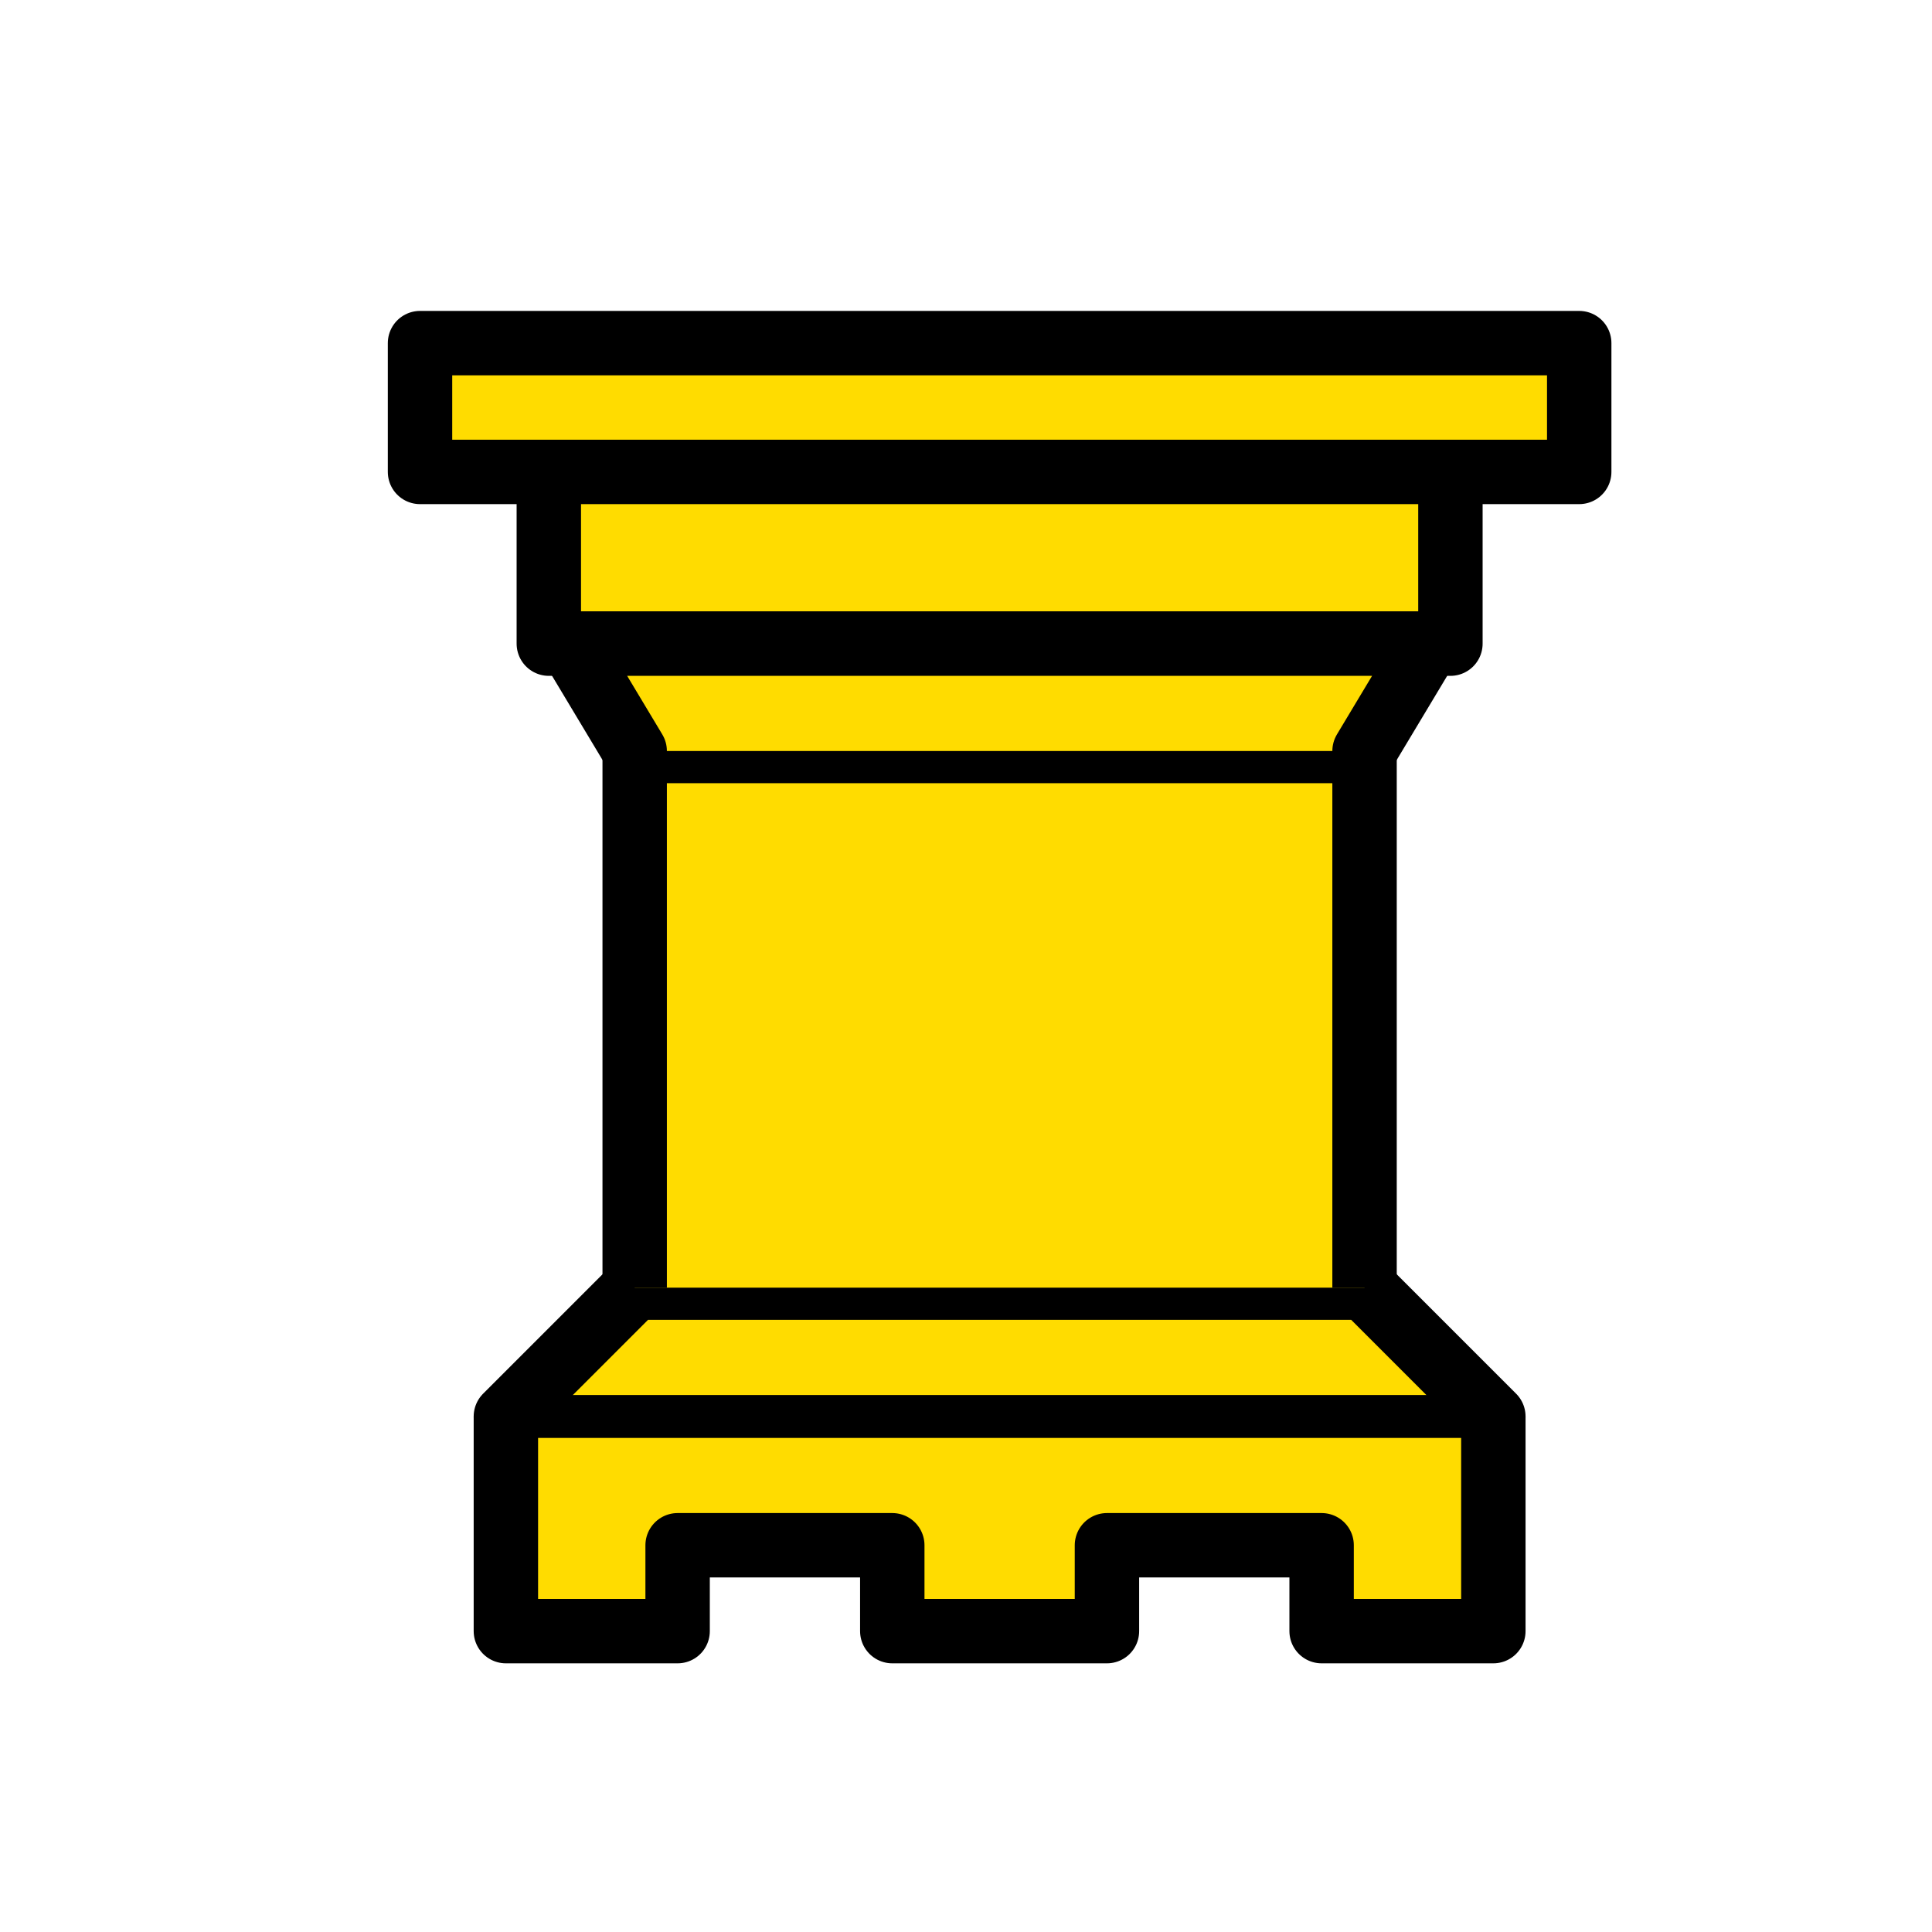 <?xml version="1.0" encoding="utf-8"?>
<svg viewBox="0 0 45 45" width="45" height="45" xmlns="http://www.w3.org/2000/svg">
  <g id="layer1" style="display: inline;" transform="matrix(-1, 0, 0, -1, 45.783, 46.992)">
    <path style="fill:#ffdc00;fill-opacity:1;fill-rule:evenodd;stroke:black;stroke-width:1.5;stroke-linecap:butt;stroke-linejoin:round;stroke-opacity:1;stroke-miterlimit:4;stroke-dasharray:none" d="M 9,39 L 36,39 L 36,36 L 9,36 L 9,39 z " id="path3119"/>
    <path style="fill:#ffdc00;fill-opacity:1;fill-rule:evenodd;stroke:black;stroke-width:1.5;stroke-linecap:butt;stroke-linejoin:round;stroke-opacity:1;stroke-miterlimit:4;stroke-dasharray:none" d="M 12,36 L 12,32 L 33,32 L 33,36 L 12,36 z " id="path3121"/>
    <path style="fill:#ffdc00;fill-opacity:1;fill-rule:evenodd;stroke:black;stroke-width:1.5;stroke-linecap:butt;stroke-linejoin:round;stroke-opacity:1;stroke-miterlimit:4;stroke-dasharray:none" d="M 11,14 L 11,9 L 15,9 L 15,11 L 20,11 L 20,9 L 25,9 L 25,11 L 30,11 L 30,9 L 34,9 L 34,14" id="path3129"/>
    <path style="fill:#ffdc00;fill-opacity:1;fill-rule:evenodd;stroke:black;stroke-width:1.5;stroke-linecap:round;stroke-linejoin:round;stroke-opacity:1;stroke-miterlimit:4;stroke-dasharray:none" d="M 34,14 L 31,17 L 14,17 L 11,14" id="path3127"/>
    <path style="fill:#ffdc00;fill-opacity:1;fill-rule:evenodd;stroke:black;stroke-width:1.5;stroke-linecap:butt;stroke-linejoin:miter;stroke-miterlimit:4;stroke-dasharray:none;stroke-opacity:1" d="M 31,17 L 31,29.5 L 14,29.5 L 14,17" id="path3125"/>
    <path style="fill:#ffdc00;fill-opacity:1;fill-rule:evenodd;stroke:black;stroke-width:1.5;stroke-linecap:round;stroke-linejoin:round;stroke-opacity:1;stroke-miterlimit:4;stroke-dasharray:none" d="M 31,29.5 L 32.5,32 L 12.5,32 L 14,29.5" id="path3123"/>
    <path style="fill:#ffdc00;fill-opacity:1;fill-rule:evenodd;stroke:black;stroke-width:1px;stroke-linecap:round;stroke-linejoin:miter;stroke-opacity:1" d="M 11,14 L 34,14" id="path5175"/>
  </g>
</svg>